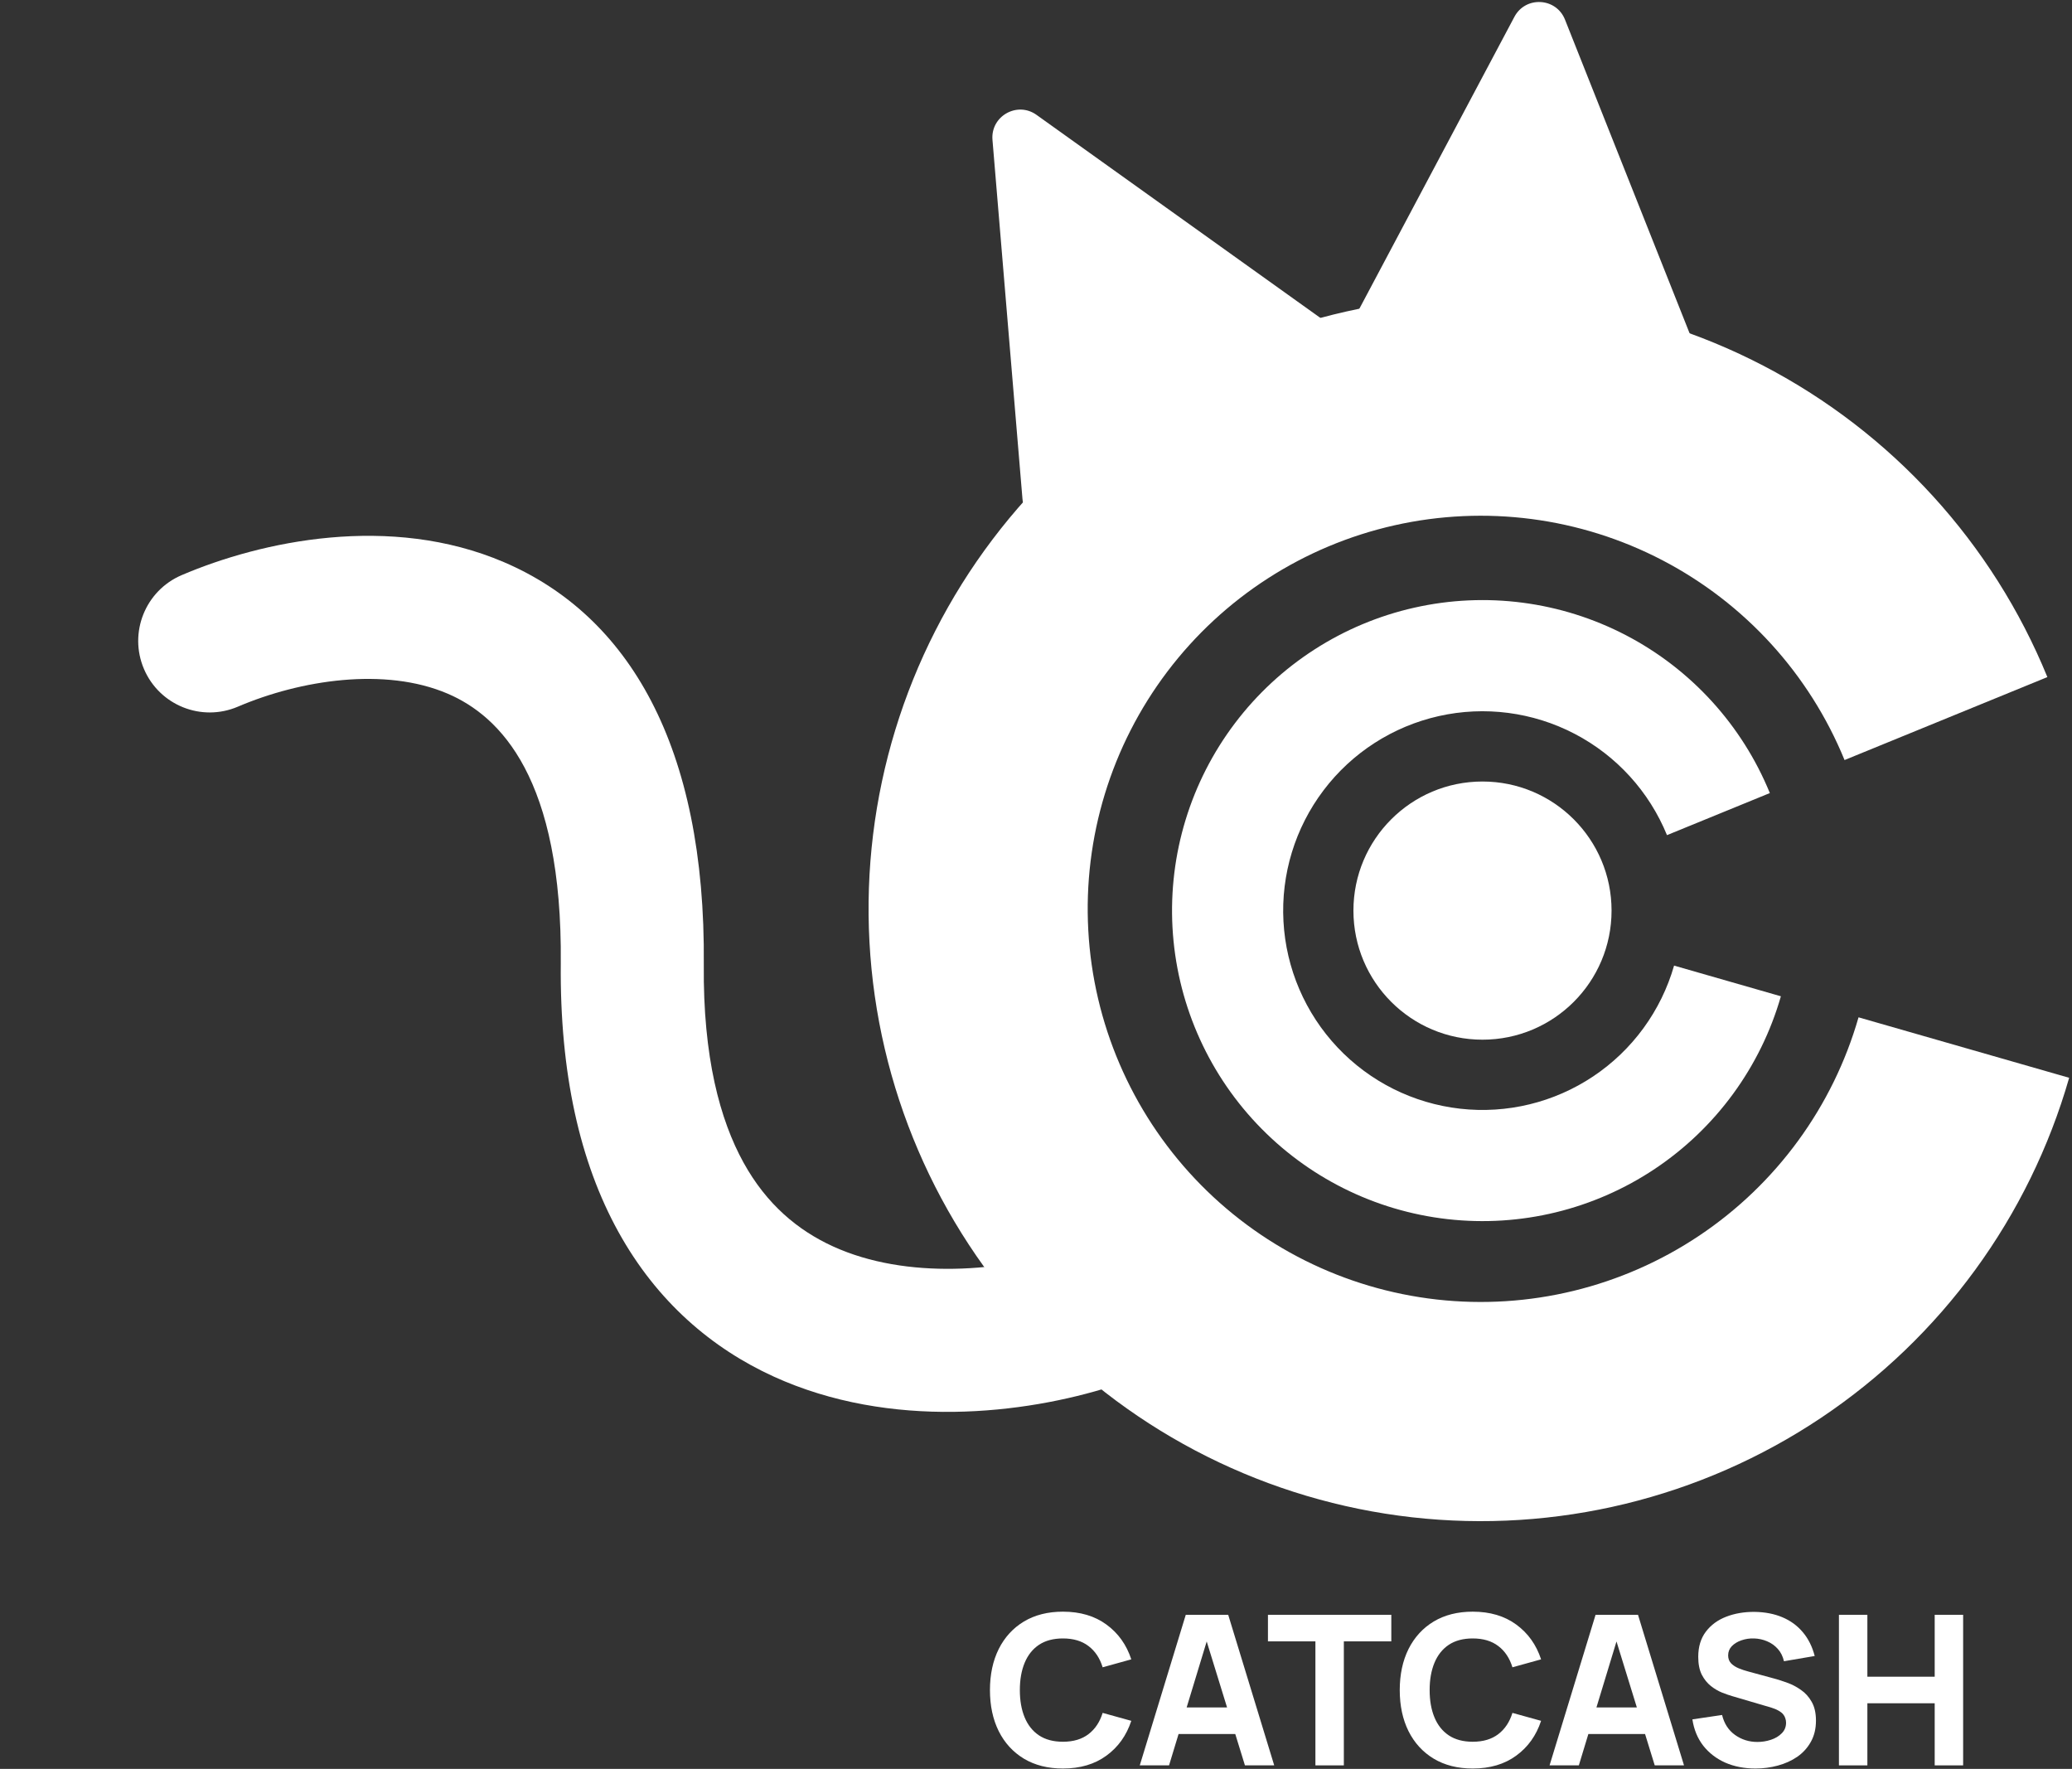 <svg width="594" height="507" viewBox="0 0 594 507" fill="none" xmlns="http://www.w3.org/2000/svg">
<rect x="0" y="0" width="594" height="507" fill="#333333" stroke="none"/>
<path d="M462 261C462 281.435 445.435 298 425 298C404.565 298 388 281.435 388 261C388 240.565 404.565 224 425 224C445.435 224 462 240.565 462 261Z" fill="white"/>
<path d="M510.545 285.557C504.74 305.78 491.957 323.293 474.466 334.987C456.975 346.682 435.906 351.801 414.999 349.436C394.092 347.072 374.699 337.377 360.261 322.072C345.823 306.767 337.274 286.842 336.131 265.833C334.989 244.824 341.327 224.089 354.02 207.308C366.713 190.528 384.941 178.787 405.468 174.17C425.995 169.552 447.495 172.357 466.151 182.085C484.807 191.814 499.414 207.837 507.378 227.312L477.89 239.371C472.777 226.867 463.399 216.579 451.421 210.333C439.443 204.087 425.639 202.287 412.46 205.251C399.28 208.216 387.577 215.754 379.428 226.528C371.278 237.302 367.209 250.614 367.943 264.103C368.676 277.592 374.165 290.385 383.435 300.211C392.704 310.037 405.156 316.262 418.579 317.78C432.002 319.298 445.529 316.011 456.759 308.503C467.989 300.995 476.196 289.751 479.924 276.766L510.545 285.557Z" fill="white"/>
<path d="M593.187 308.923C581.74 348.803 556.534 383.336 522.043 406.396C487.552 429.456 446.006 439.551 404.779 434.889C363.552 430.226 325.31 411.109 296.84 380.929C268.369 350.749 251.512 311.458 249.259 270.03C247.006 228.601 259.503 187.714 284.533 154.625C309.563 121.536 345.506 98.384 385.985 89.279C426.463 80.173 468.858 85.703 505.646 104.887C542.435 124.07 571.237 155.667 586.942 194.07L528.794 217.849C518.711 193.193 500.219 172.907 476.599 160.59C452.98 148.273 425.76 144.723 399.771 150.569C373.783 156.415 350.706 171.279 334.635 192.524C318.565 213.769 310.541 240.02 311.988 266.619C313.434 293.217 324.258 318.444 342.537 337.82C360.816 357.197 385.369 369.472 411.838 372.465C438.308 375.458 464.982 368.977 487.126 354.172C509.271 339.366 525.455 317.194 532.804 291.59L593.187 308.923Z" fill="white"/>
<path d="M527.186 506V462.843H535.337V480.586H554.638V462.843H562.79V506H554.638V488.198H535.337V506H527.186Z" fill="white"/>
<path d="M503.276 506.899C500.079 506.899 497.192 506.34 494.614 505.221C492.057 504.082 489.949 502.464 488.29 500.366C486.652 498.248 485.613 495.73 485.174 492.813L493.685 491.555C494.284 494.032 495.523 495.94 497.401 497.279C499.28 498.617 501.417 499.287 503.815 499.287C505.154 499.287 506.452 499.077 507.711 498.657C508.97 498.238 509.999 497.618 510.798 496.799C511.617 495.98 512.027 494.971 512.027 493.772C512.027 493.333 511.957 492.913 511.817 492.514C511.697 492.094 511.487 491.704 511.188 491.345C510.888 490.985 510.458 490.645 509.899 490.326C509.359 490.006 508.67 489.716 507.831 489.457L496.622 486.16C495.783 485.92 494.804 485.58 493.685 485.141C492.586 484.701 491.517 484.072 490.478 483.253C489.439 482.434 488.57 481.355 487.871 480.016C487.192 478.657 486.852 476.949 486.852 474.891C486.852 471.994 487.581 469.586 489.04 467.668C490.498 465.75 492.446 464.322 494.884 463.383C497.321 462.444 500.019 461.984 502.976 462.004C505.953 462.044 508.61 462.553 510.948 463.533C513.286 464.512 515.244 465.94 516.822 467.818C518.4 469.676 519.539 471.954 520.239 474.651L511.427 476.15C511.108 474.751 510.518 473.572 509.659 472.613C508.8 471.654 507.771 470.925 506.572 470.426C505.393 469.926 504.155 469.656 502.856 469.616C501.577 469.576 500.368 469.756 499.23 470.156C498.111 470.536 497.192 471.095 496.472 471.834C495.773 472.573 495.423 473.453 495.423 474.472C495.423 475.411 495.713 476.18 496.292 476.779C496.872 477.359 497.601 477.828 498.48 478.188C499.359 478.548 500.259 478.847 501.178 479.087L508.67 481.125C509.789 481.425 511.028 481.824 512.386 482.324C513.745 482.803 515.044 483.483 516.283 484.362C517.541 485.221 518.57 486.36 519.369 487.778C520.189 489.197 520.598 490.995 520.598 493.173C520.598 495.491 520.109 497.519 519.13 499.257C518.171 500.975 516.872 502.404 515.234 503.543C513.595 504.661 511.737 505.501 509.659 506.06C507.601 506.619 505.473 506.899 503.276 506.899Z" fill="white"/>
<path d="M444.229 506L457.416 462.843H469.584L482.771 506H474.379L462.631 467.938H464.189L452.621 506H444.229ZM452.141 497.009V489.397H474.919V497.009H452.141Z" fill="white"/>
<path d="M422.198 506.899C417.882 506.899 414.156 505.96 411.019 504.082C407.902 502.204 405.494 499.577 403.796 496.2C402.118 492.823 401.279 488.897 401.279 484.422C401.279 479.946 402.118 476.02 403.796 472.643C405.494 469.267 407.902 466.639 411.019 464.761C414.156 462.883 417.882 461.944 422.198 461.944C427.153 461.944 431.309 463.173 434.665 465.63C438.042 468.088 440.419 471.415 441.798 475.61L433.586 477.888C432.787 475.271 431.438 473.243 429.54 471.804C427.642 470.346 425.195 469.616 422.198 469.616C419.46 469.616 417.173 470.226 415.334 471.445C413.516 472.663 412.148 474.382 411.229 476.599C410.309 478.817 409.85 481.425 409.85 484.422C409.85 487.419 410.309 490.026 411.229 492.244C412.148 494.462 413.516 496.18 415.334 497.399C417.173 498.617 419.46 499.227 422.198 499.227C425.195 499.227 427.642 498.498 429.54 497.039C431.438 495.58 432.787 493.553 433.586 490.955L441.798 493.233C440.419 497.429 438.042 500.755 434.665 503.213C431.309 505.67 427.153 506.899 422.198 506.899Z" fill="white"/>
<path d="M377.102 506V470.456H363.495V462.843H398.86V470.456H385.253V506H377.102Z" fill="white"/>
<path d="M326.749 506L339.936 462.843H352.104L365.291 506H356.899L345.151 467.938H346.709L335.141 506H326.749ZM334.661 497.009V489.397H357.438V497.009H334.661Z" fill="white"/>
<path d="M304.717 506.899C300.402 506.899 296.675 505.96 293.538 504.082C290.422 502.204 288.014 499.577 286.316 496.2C284.637 492.823 283.798 488.897 283.798 484.422C283.798 479.946 284.637 476.02 286.316 472.643C288.014 469.267 290.422 466.639 293.538 464.761C296.675 462.883 300.402 461.944 304.717 461.944C309.672 461.944 313.828 463.173 317.185 465.63C320.561 468.088 322.939 471.415 324.318 475.61L316.106 477.888C315.307 475.271 313.958 473.243 312.06 471.804C310.162 470.346 307.714 469.616 304.717 469.616C301.98 469.616 299.692 470.226 297.854 471.445C296.036 472.663 294.667 474.382 293.748 476.599C292.829 478.817 292.37 481.425 292.37 484.422C292.37 487.419 292.829 490.026 293.748 492.244C294.667 494.462 296.036 496.18 297.854 497.399C299.692 498.617 301.98 499.227 304.717 499.227C307.714 499.227 310.162 498.498 312.06 497.039C313.958 495.58 315.307 493.553 316.106 490.955L324.318 493.233C322.939 497.429 320.561 500.755 317.185 503.213C313.828 505.67 309.672 506.899 304.717 506.899Z" fill="white"/>
<path d="M284.521 40.095C283.954 33.3 291.602 28.955 297.147 32.922L381.117 92.977C385.868 96.376 385.494 103.555 380.415 106.44L305.043 149.261C299.964 152.147 293.605 148.793 293.119 142.972L284.521 40.095Z" fill="white"/>
<path d="M434.149 4.822C437.348 -1.199 446.131 -0.715 448.649 5.621L486.77 101.56C488.927 106.989 484.728 112.824 478.895 112.502L392.34 107.731C386.507 107.41 382.975 101.149 385.715 95.99L434.149 4.822Z" fill="white"/>
<path d="M144.485 161.135C180.083 176.38 202.353 213.626 201.764 276.533C201.516 302.993 206.415 321.022 213.154 333.227C219.766 345.202 228.728 352.647 238.796 357.243C259.96 366.903 287.508 364.445 307.13 358.006L307.635 357.847C318.247 354.66 329.525 360.503 333 371.092C336.53 381.849 330.672 393.432 319.915 396.962L318.736 397.342C293.776 405.289 255.341 409.864 221.771 394.541C204.207 386.523 188.386 373.192 177.262 353.045C166.263 333.127 160.469 307.687 160.764 276.149C161.262 223.06 143.379 205.262 128.344 198.824C110.366 191.125 86.151 194.873 68.183 202.552L52.07 164.852C74.933 155.08 111.83 147.15 144.485 161.135ZM68.183 202.552C57.772 207.002 45.726 202.17 41.276 191.759C36.827 181.349 41.659 169.301 52.07 164.852L68.183 202.552Z" fill="white"/>
</svg>
